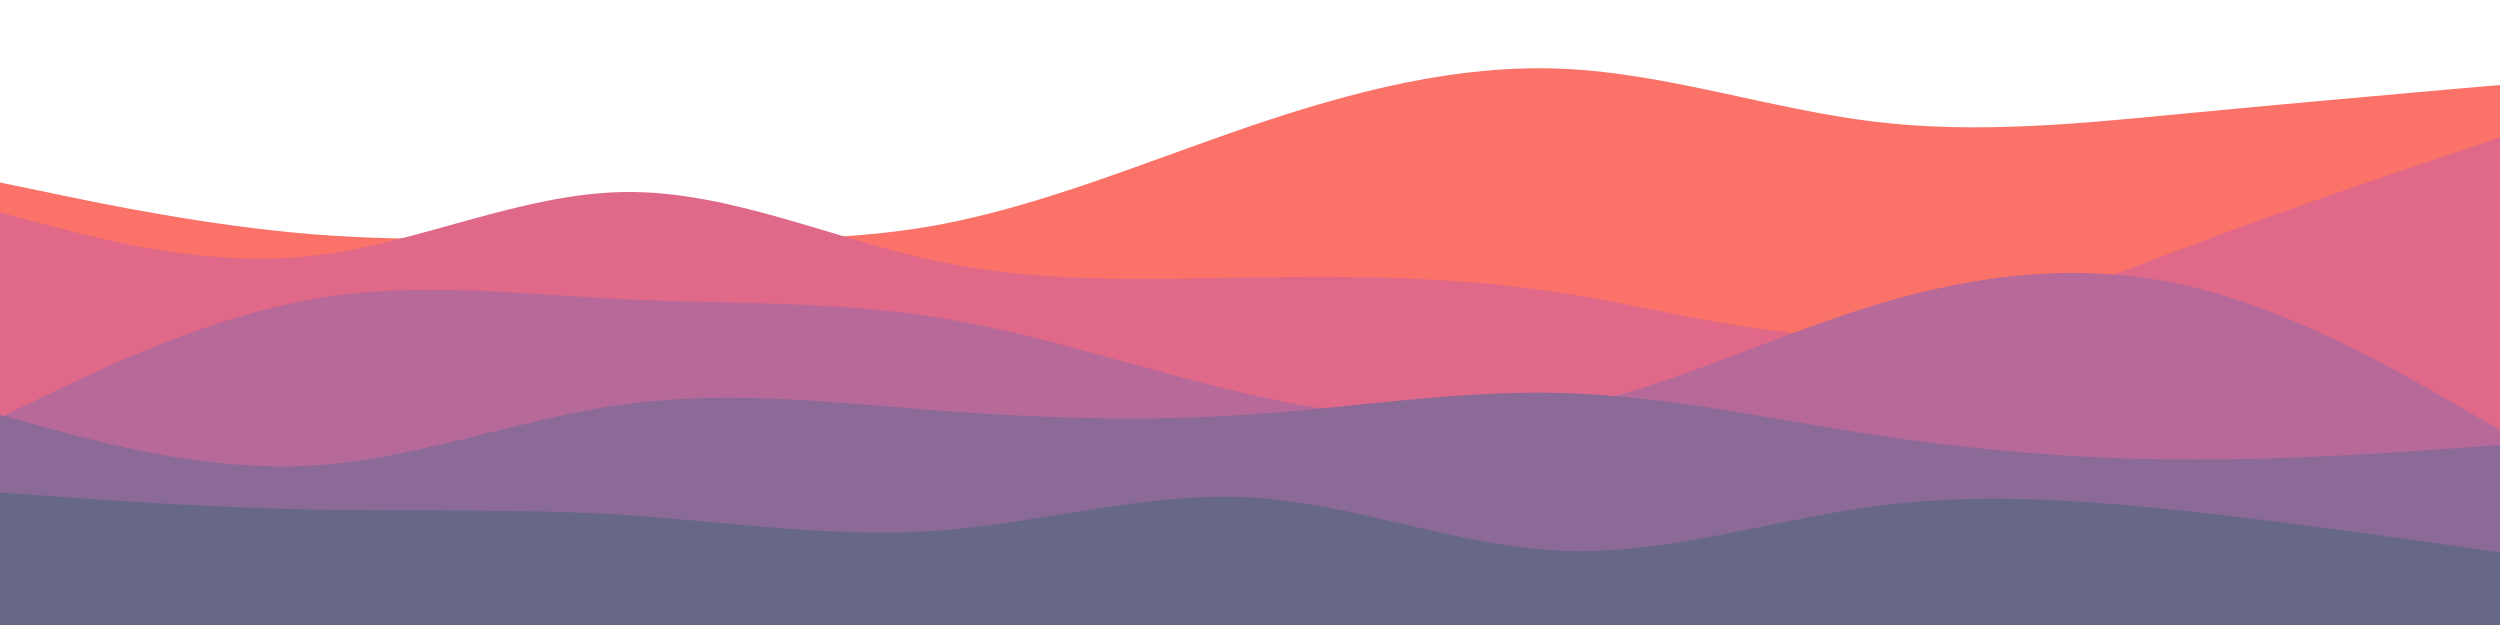 <svg id="visual" viewBox="0 0 1000 250" width="1000" height="250" xmlns="http://www.w3.org/2000/svg" xmlns:xlink="http://www.w3.org/1999/xlink" version="1.1"><path d="M0 73L20.8 77.3C41.7 81.7 83.3 90.3 125 93.7C166.7 97 208.3 95 250 95.2C291.7 95.3 333.3 97.7 375 90C416.7 82.3 458.3 64.7 500 50.5C541.7 36.3 583.3 25.7 625 27.5C666.7 29.3 708.3 43.7 750 48.7C791.7 53.7 833.3 49.3 875 45.3C916.7 41.3 958.3 37.7 979.2 35.8L1000 34L1000 251L979.2 251C958.3 251 916.7 251 875 251C833.3 251 791.7 251 750 251C708.3 251 666.7 251 625 251C583.3 251 541.7 251 500 251C458.3 251 416.7 251 375 251C333.3 251 291.7 251 250 251C208.3 251 166.7 251 125 251C83.3 251 41.7 251 20.8 251L0 251Z" fill="#fa7268"></path><path d="M0 85L20.8 90.5C41.7 96 83.3 107 125 102.3C166.7 97.7 208.3 77.3 250 76.8C291.7 76.3 333.3 95.7 375 104.5C416.7 113.3 458.3 111.7 500 111C541.7 110.3 583.3 110.7 625 117.2C666.7 123.7 708.3 136.3 750 134C791.7 131.7 833.3 114.3 875 98.7C916.7 83 958.3 69 979.2 62L1000 55L1000 251L979.2 251C958.3 251 916.7 251 875 251C833.3 251 791.7 251 750 251C708.3 251 666.7 251 625 251C583.3 251 541.7 251 500 251C458.3 251 416.7 251 375 251C333.3 251 291.7 251 250 251C208.3 251 166.7 251 125 251C83.3 251 41.7 251 20.8 251L0 251Z" fill="#e06888"></path><path d="M0 167L20.8 157C41.7 147 83.3 127 125 119.7C166.7 112.3 208.3 117.7 250 119.7C291.7 121.7 333.3 120.3 375 127C416.7 133.7 458.3 148.3 500 157.8C541.7 167.3 583.3 171.7 625 163.5C666.7 155.3 708.3 134.7 750 122C791.7 109.3 833.3 104.7 875 114.3C916.7 124 958.3 148 979.2 160L1000 172L1000 251L979.2 251C958.3 251 916.7 251 875 251C833.3 251 791.7 251 750 251C708.3 251 666.7 251 625 251C583.3 251 541.7 251 500 251C458.3 251 416.7 251 375 251C333.3 251 291.7 251 250 251C208.3 251 166.7 251 125 251C83.3 251 41.7 251 20.8 251L0 251Z" fill="#b76999"></path><path d="M0 166L20.8 171.7C41.7 177.3 83.3 188.7 125 186.2C166.7 183.7 208.3 167.3 250 161.7C291.7 156 333.3 161 375 164.2C416.7 167.3 458.3 168.7 500 165.8C541.7 163 583.3 156 625 157.2C666.7 158.3 708.3 167.7 750 174C791.7 180.3 833.3 183.7 875 183.8C916.7 184 958.3 181 979.2 179.5L1000 178L1000 251L979.2 251C958.3 251 916.7 251 875 251C833.3 251 791.7 251 750 251C708.3 251 666.7 251 625 251C583.3 251 541.7 251 500 251C458.3 251 416.7 251 375 251C333.3 251 291.7 251 250 251C208.3 251 166.7 251 125 251C83.3 251 41.7 251 20.8 251L0 251Z" fill="#8b6a98"></path><path d="M0 197L20.8 198.5C41.7 200 83.3 203 125 203.8C166.7 204.7 208.3 203.3 250 206C291.7 208.7 333.3 215.3 375 212.3C416.7 209.3 458.3 196.7 500 199C541.7 201.3 583.3 218.7 625 220.3C666.7 222 708.3 208 750 202.5C791.7 197 833.3 200 875 204.5C916.7 209 958.3 215 979.2 218L1000 221L1000 251L979.2 251C958.3 251 916.7 251 875 251C833.3 251 791.7 251 750 251C708.3 251 666.7 251 625 251C583.3 251 541.7 251 500 251C458.3 251 416.7 251 375 251C333.3 251 291.7 251 250 251C208.3 251 166.7 251 125 251C83.3 251 41.7 251 20.8 251L0 251Z" fill="#676787"></path></svg>